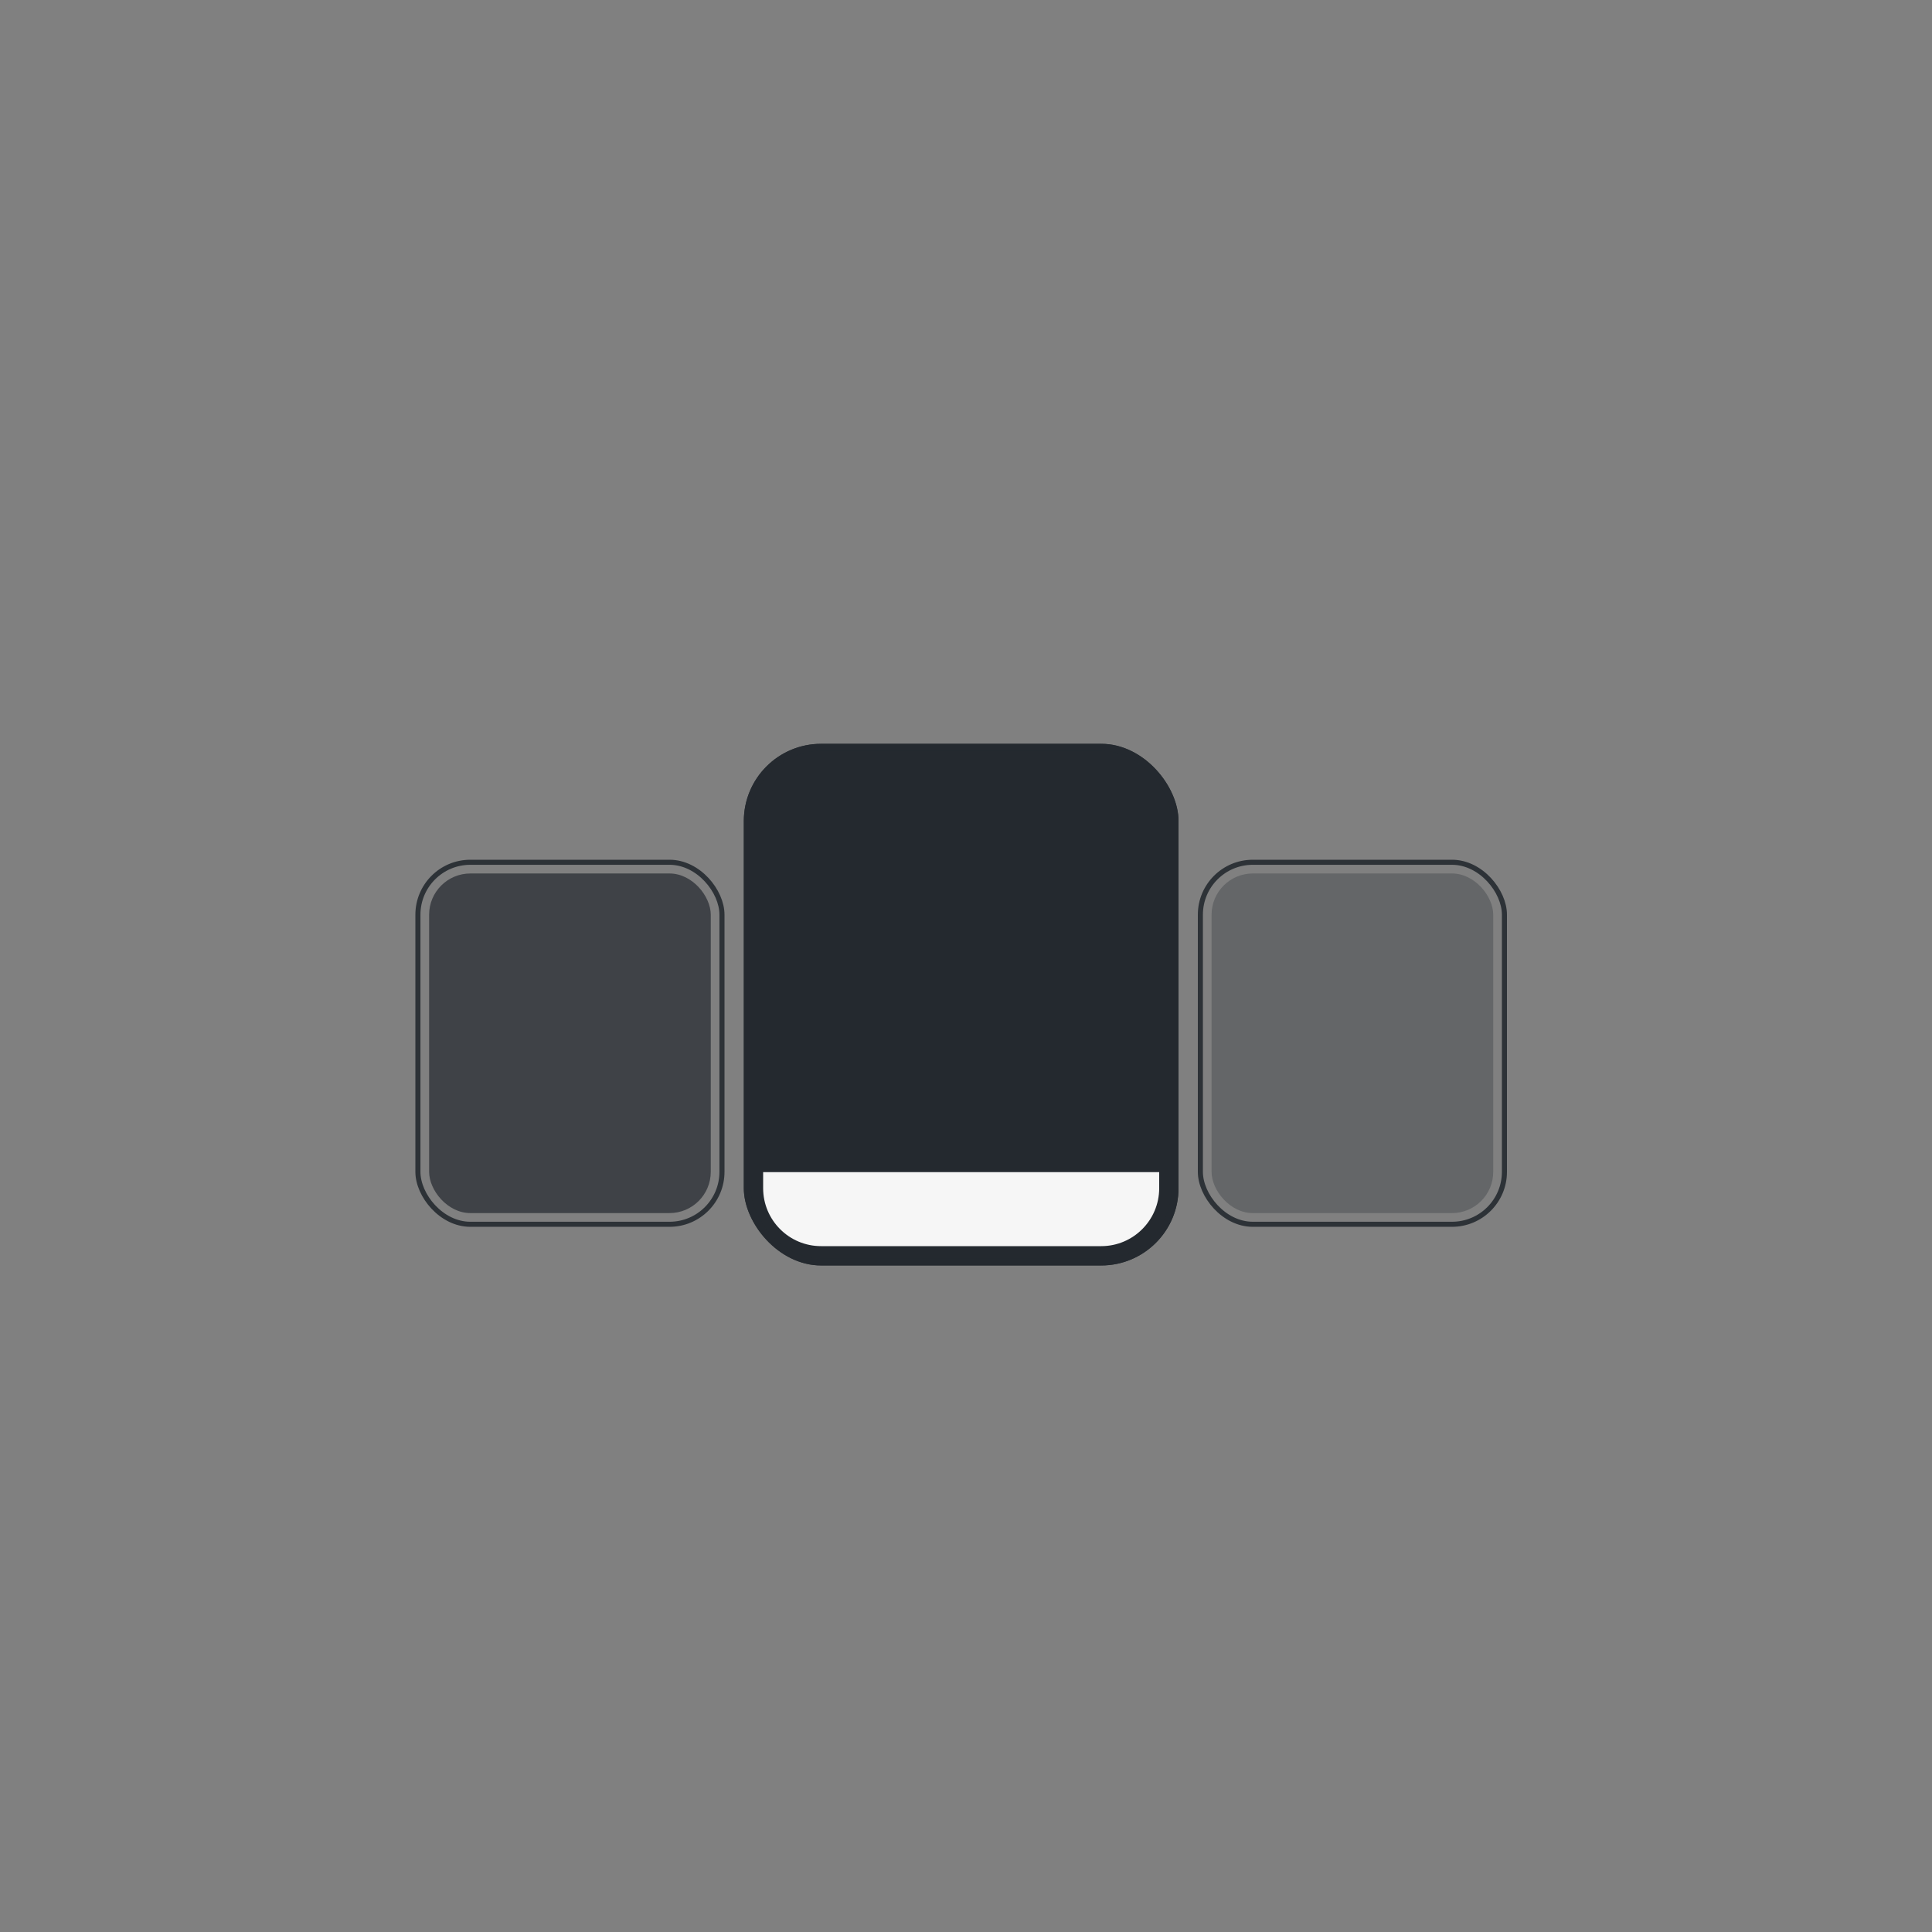 <svg width="200" height="200" viewBox="0 0 200 200" fill="none" xmlns="http://www.w3.org/2000/svg">
<rect x="0" y="0" width="200" height="200" fill="#808080" stroke="none"/>
<rect x="43.262" y="89.262" width="31.476" height="37.476" rx="5.427" stroke="#24292F" stroke-opacity="0.9" stroke-width="0.524"/>
<rect x="44.422" y="90.422" width="29.156" height="35.156" rx="4.27" fill="#24292F" fill-opacity="0.7"/>
<rect x="124.262" y="89.262" width="31.476" height="37.476" rx="5.427" stroke="#24292F" stroke-opacity="0.9" stroke-width="0.524"/>
<rect x="125.422" y="90.422" width="29.156" height="35.156" rx="4.27" fill="#24292F" fill-opacity="0.3"/>
<rect x="77" y="77" width="45" height="54" rx="8" fill="#24292F"/>
<rect x="77.368" y="77.368" width="44.263" height="53.263" rx="7.632" stroke="#24292F" stroke-opacity="0.9" stroke-width="0.737"/>
<path d="M79 85C79 81.686 81.686 79 85 79H114C117.314 79 120 81.686 120 85V119.34H79V85Z" fill="#24292F"/>
<path d="M79 121.34H120V123C120 126.314 117.314 129 114 129H85C81.686 129 79 126.314 79 123V121.34Z" fill="#F6F6F6"/>
</svg>
